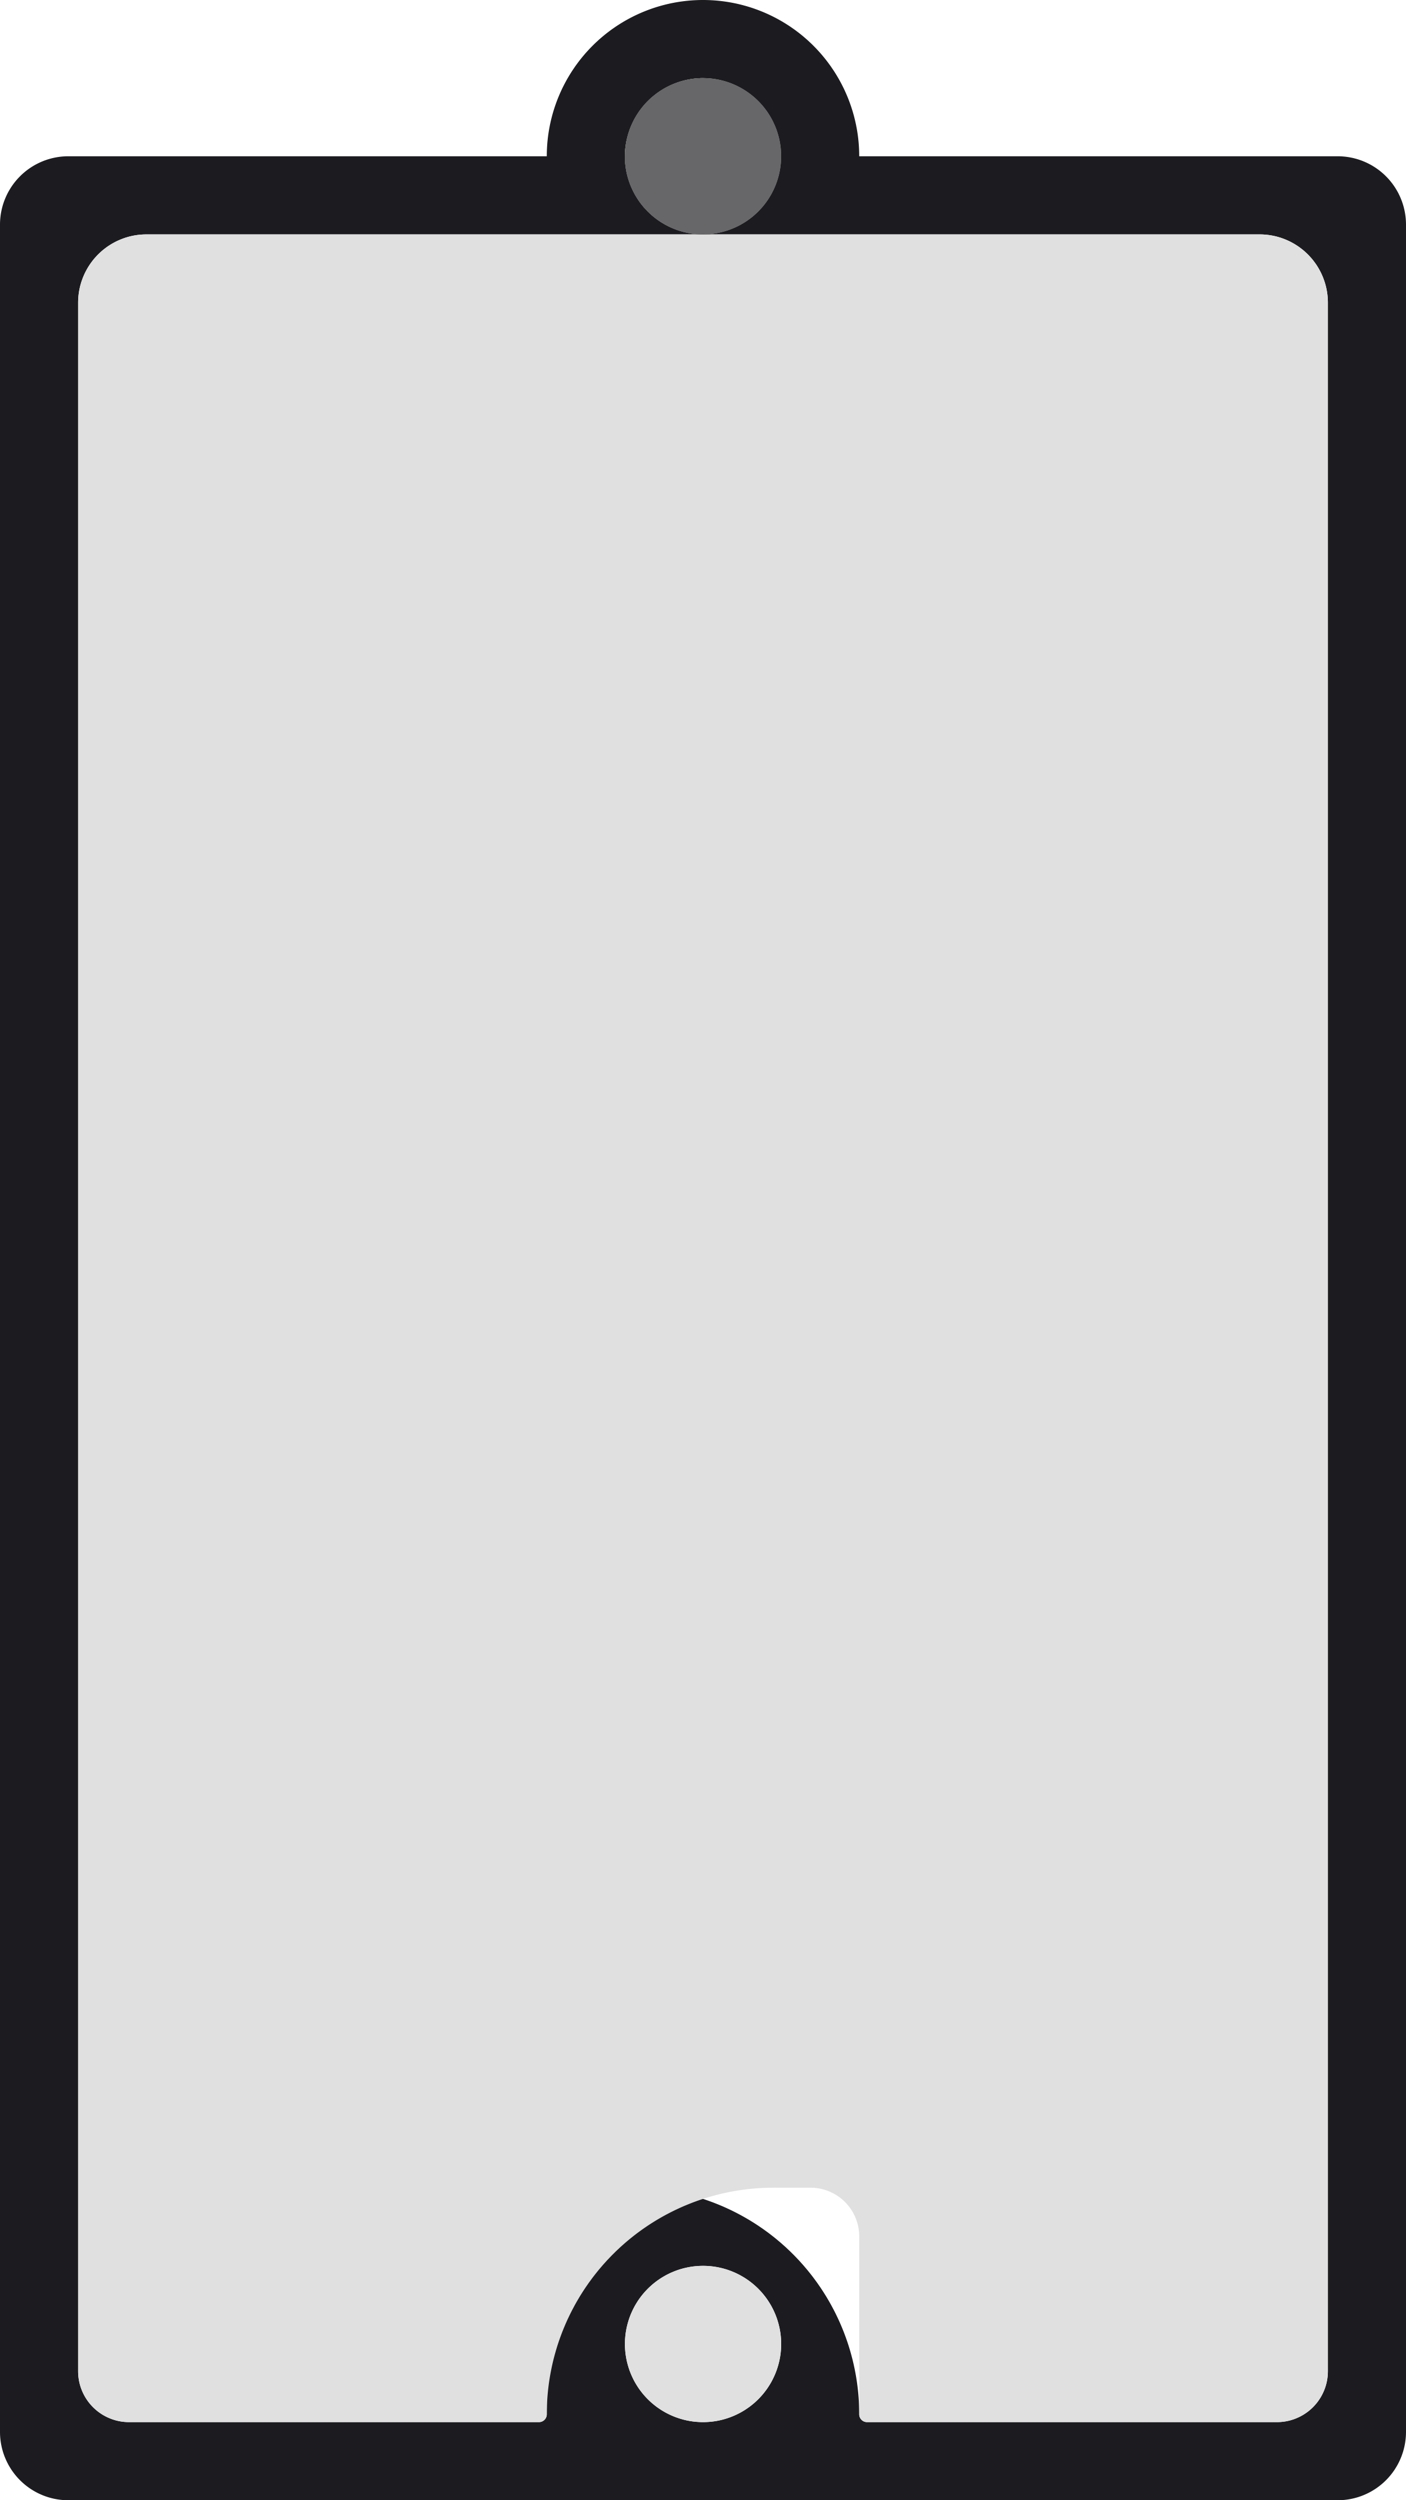 <svg xmlns="http://www.w3.org/2000/svg" viewBox="0 0 180 320"><defs><style>.cls-1,.cls-3{fill:#1c1c20;}.cls-2{fill:#e1e0e0;}.cls-3{opacity:0.62;}</style></defs><title>m4</title><g id="Слой_2" data-name="Слой 2"><g id="Слой_3" data-name="Слой 3"><g id="m4"><path class="cls-1" d="M90,30A10,10,0,0,1,80,20h20A10,10,0,0,1,90,30Z"/><path class="cls-1" d="M171.25,20H110a20,20,0,0,0-40,0H8.75A8.751,8.751,0,0,0,0,28.75v282.5A8.751,8.751,0,0,0,8.75,320h162.5a8.751,8.751,0,0,0,8.75-8.75V28.75A8.751,8.751,0,0,0,171.25,20ZM91.7,309.86a10,10,0,1,1,8.165-8.166A10.013,10.013,0,0,1,91.7,309.86ZM170,303.48a6.52,6.52,0,0,1-6.52,6.52H111a1,1,0,0,1-1-1h0a29,29,0,0,0-29-29H76.23A6.23,6.23,0,0,0,70,286.23V309a1,1,0,0,1-1,1H16.52A6.52,6.52,0,0,1,10,303.48V38.75A8.751,8.751,0,0,1,18.75,30H90A10,10,0,0,1,80,19.714,10.11,10.11,0,0,1,89.715,10,10,10,0,1,1,90,30h71.25A8.751,8.751,0,0,1,170,38.75Z"/><path class="cls-2" d="M99.86,298.305a10,10,0,1,1-8.166-8.165A10.013,10.013,0,0,1,99.86,298.305Z"/><path class="cls-2" d="M170,38.75V303.48a6.52,6.52,0,0,1-6.52,6.52H111a1,1,0,0,1-1-1V286.23a6.23,6.23,0,0,0-6.23-6.23H99a29,29,0,0,0-29,29h0a1,1,0,0,1-1,1H16.52A6.52,6.52,0,0,1,10,303.48V38.75A8.751,8.751,0,0,1,18.75,30h142.5A8.751,8.751,0,0,1,170,38.75Z"/><path class="cls-1" d="M91.7,29.86a10,10,0,1,1,8.165-8.166A10.013,10.013,0,0,1,91.7,29.86Z"/><path class="cls-2" d="M99.86,18.305a10,10,0,1,1-8.166-8.165A10.013,10.013,0,0,1,99.86,18.305Z"/><path class="cls-3" d="M99.86,18.305a10,10,0,1,1-8.166-8.165A10.013,10.013,0,0,1,99.86,18.305Z"/></g></g></g></svg>